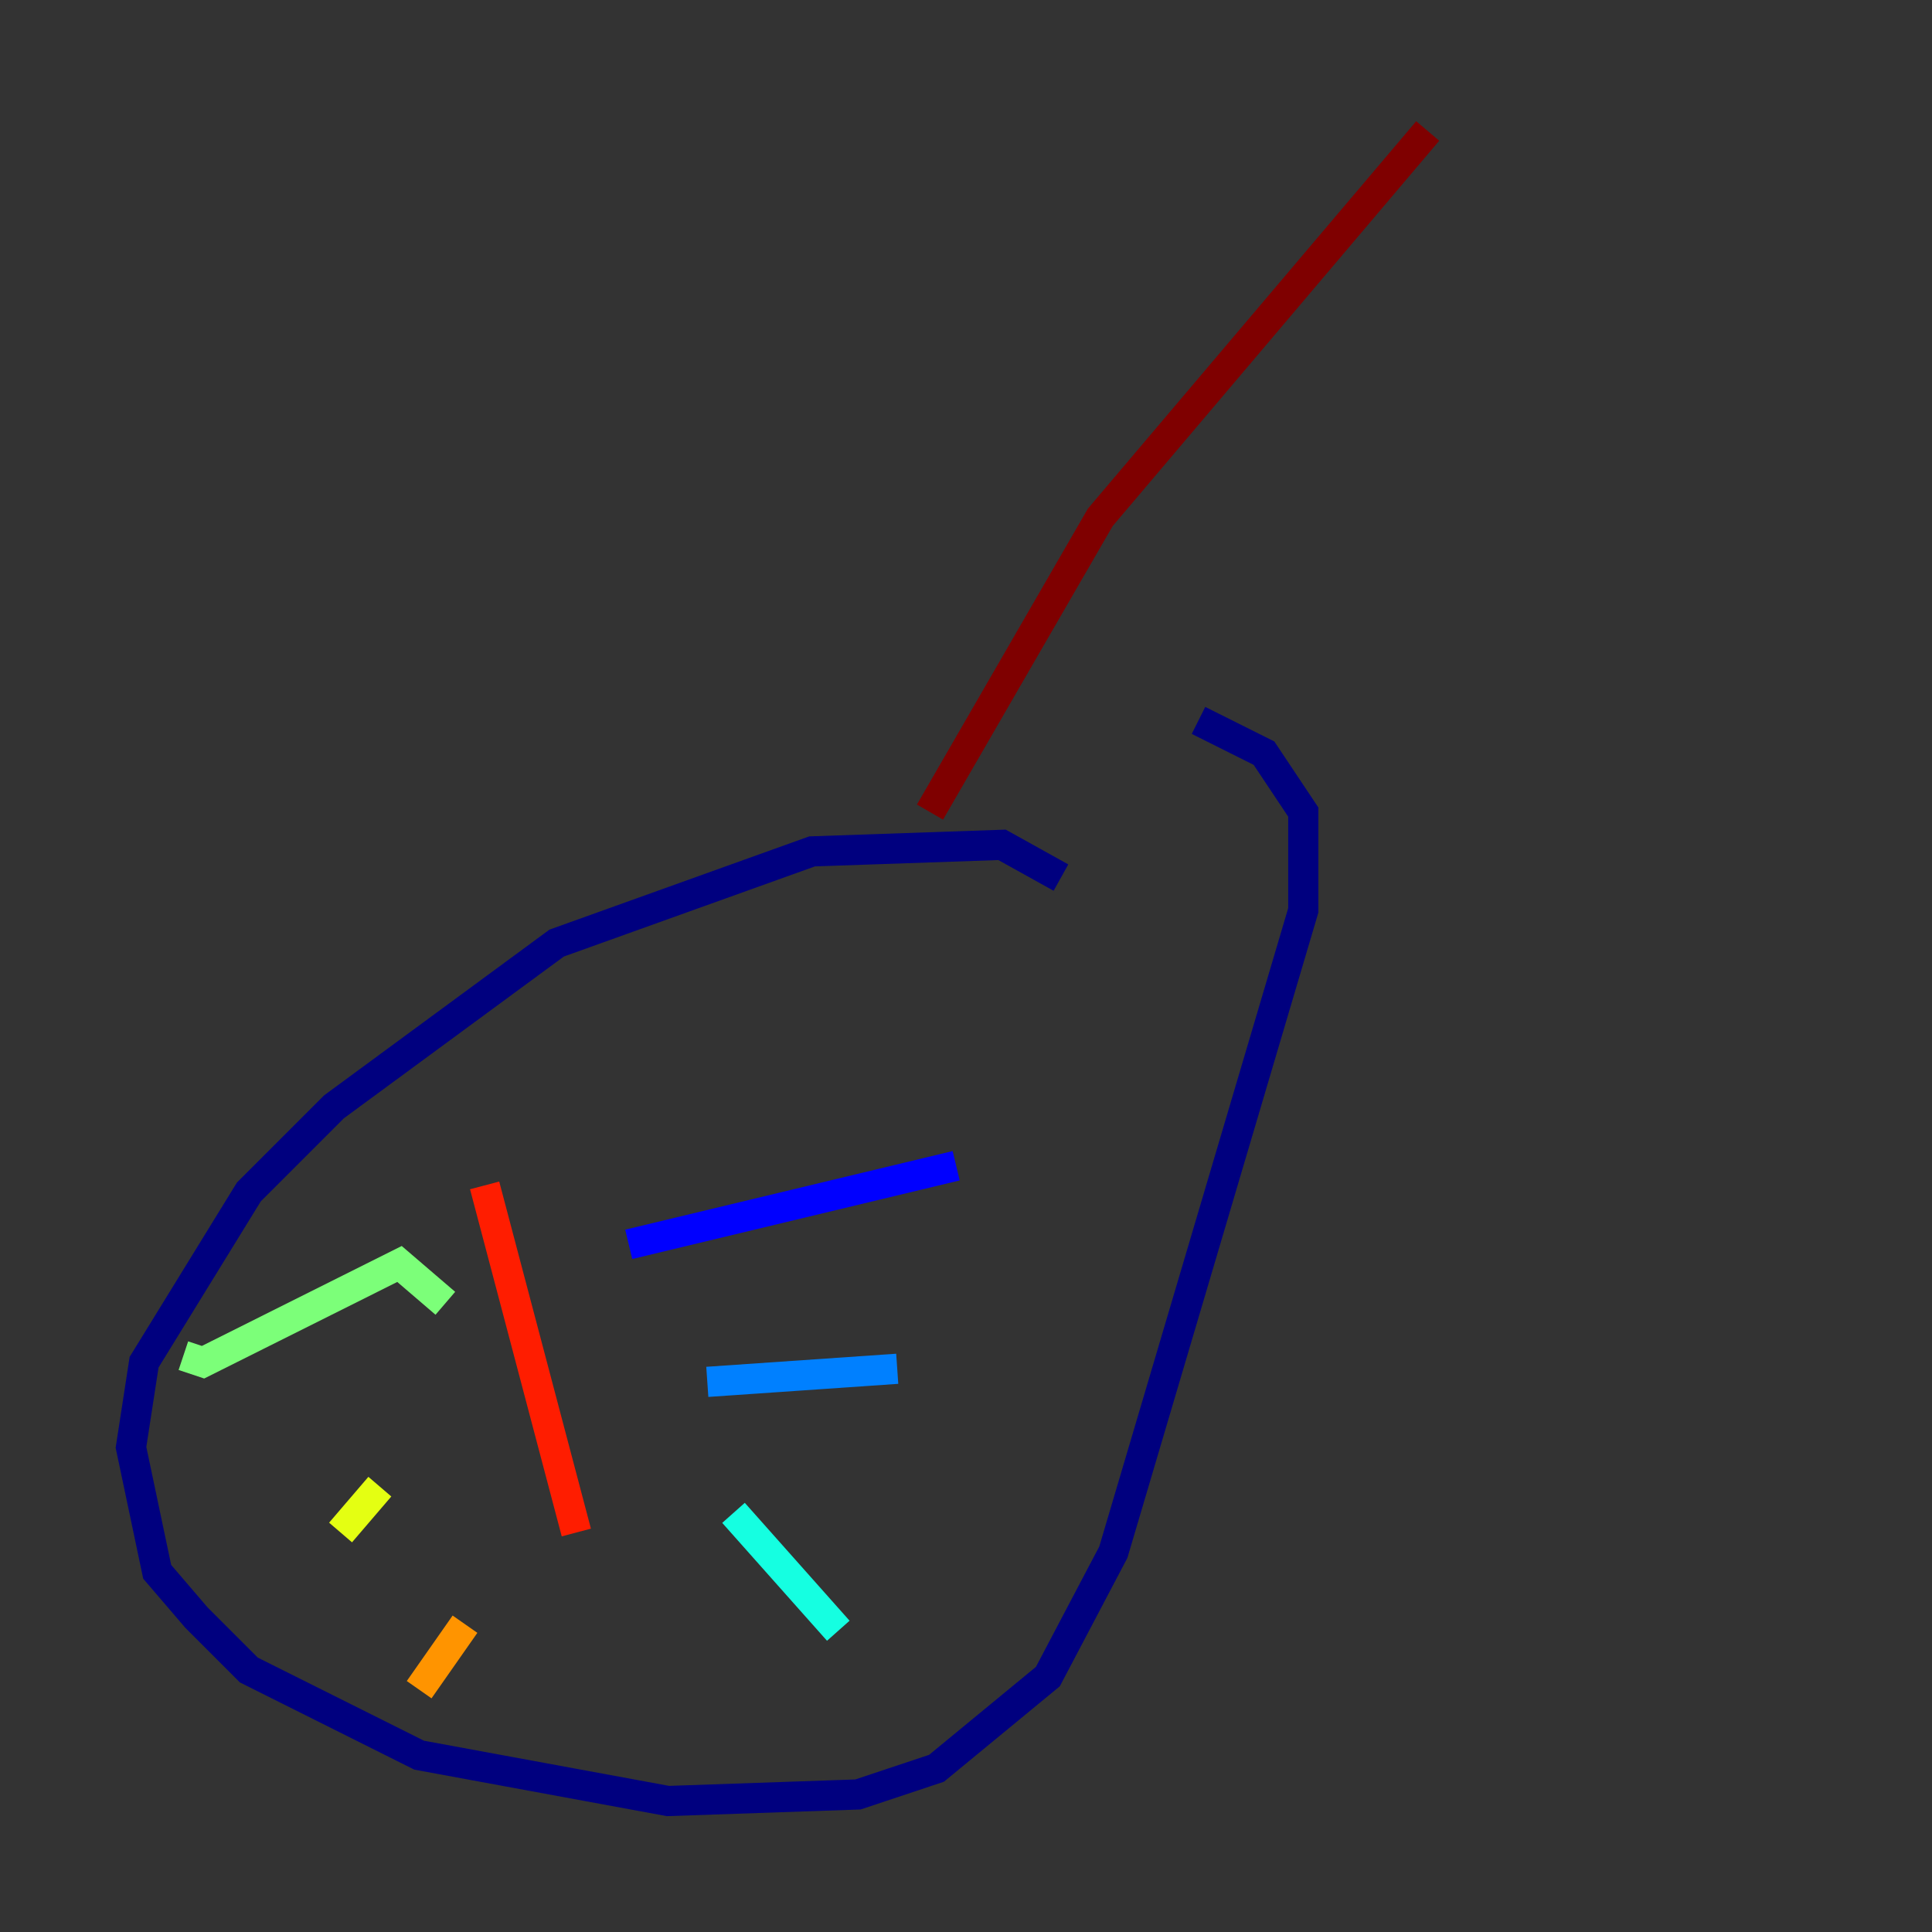 <?xml version="1.0" encoding="utf-8" ?>
<svg baseProfile="tiny" height="128" version="1.2" viewBox="0,0,128,128" width="128" xmlns="http://www.w3.org/2000/svg" xmlns:ev="http://www.w3.org/2001/xml-events" xmlns:xlink="http://www.w3.org/1999/xlink"><rect x="0" y="0" width="128" height="128" fill="#333333" stroke="none"/><defs /><polyline fill="none" points="70.291,58.142 66.386,55.973 53.803,56.407 36.881,62.481 22.129,73.329 16.488,78.969 9.546,90.251 8.678,95.891 10.414,104.136 13.017,107.173 16.488,110.644 27.77,116.285 44.258,119.322 56.841,118.888 62.047,117.153 69.424,111.078 73.763,102.834 86.346,60.312 86.346,53.803 83.742,49.898 79.403,47.729" stroke="#00007f" stroke-width="2" /><polyline fill="none" points="41.654,82.441 63.349,77.234" stroke="#0000ff" stroke-width="2" /><polyline fill="none" points="46.861,91.552 59.444,90.685" stroke="#0080ff" stroke-width="2" /><polyline fill="none" points="48.597,100.231 55.539,108.041" stroke="#15ffe1" stroke-width="2" /><polyline fill="none" points="29.505,86.346 26.468,83.742 13.451,90.251 12.149,89.817" stroke="#7cff79" stroke-width="2" /><polyline fill="none" points="25.166,98.495 22.563,101.532" stroke="#e4ff12" stroke-width="2" /><polyline fill="none" points="30.807,107.607 27.77,111.946" stroke="#ff9400" stroke-width="2" /><polyline fill="none" points="32.108,78.536 38.183,101.532" stroke="#ff1d00" stroke-width="2" /><polyline fill="none" points="61.614,53.803 72.895,34.278 94.59,8.678" stroke="#7f0000" stroke-width="2" /></svg>